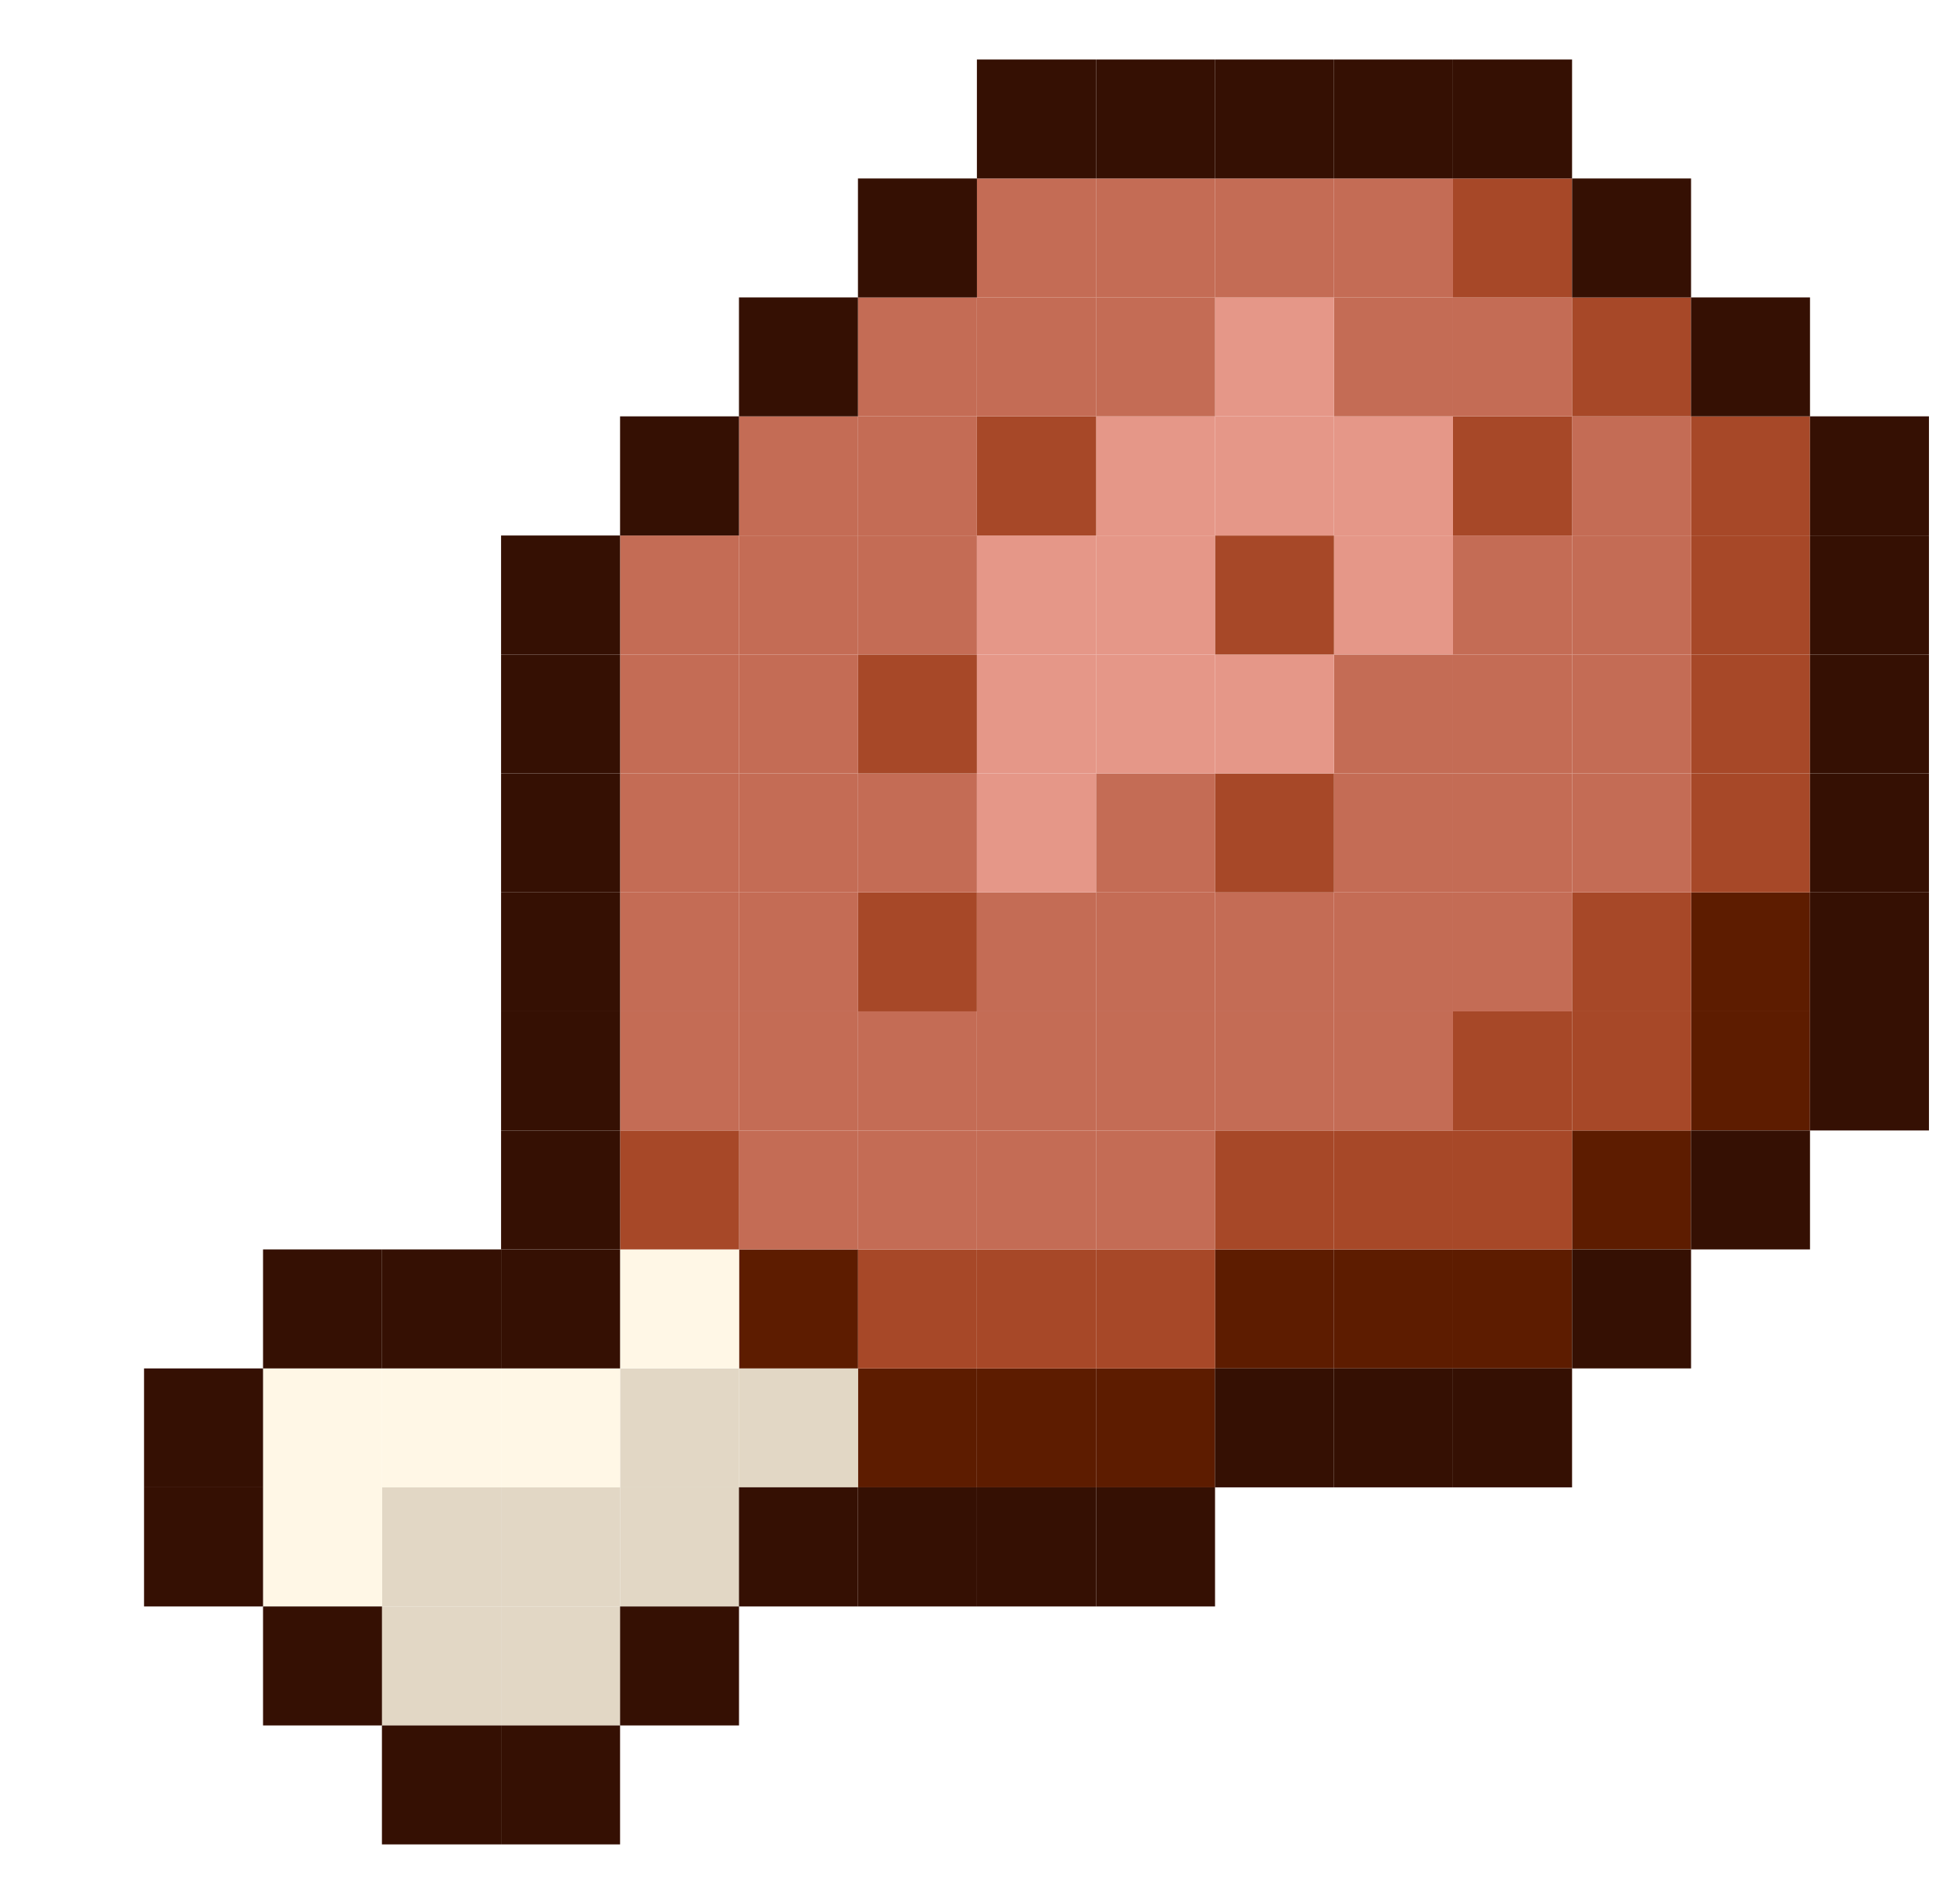 <svg width="39" height="38" viewBox="0 0 39 38" fill="none" xmlns="http://www.w3.org/2000/svg">
    <g clip-path="url(#clip0_1011_63881)">
        <path d="M36.126 20.185H33.751V22.563H36.126V20.185Z" fill="#5D1C00"/>
        <path d="M36.126 17.811H33.751V20.186H36.126V17.811Z" fill="#5D1C00"/>
        <path d="M36.126 15.437H33.751V17.811H36.126V15.437Z" fill="#A74828"/>
        <path d="M36.126 13.063H33.751V15.437H36.126V13.063Z" fill="#A74828"/>
        <path d="M36.126 10.688H33.751V13.063H36.126V10.688Z" fill="#A74828"/>
        <path d="M36.126 8.31H33.751V10.688H36.126V8.31Z" fill="#A74828"/>
        <path d="M33.752 22.563H31.377V24.937H33.752V22.563Z" fill="#5D1C00"/>
        <path d="M33.752 20.185H31.377V22.563H33.752V20.185Z" fill="#A74828"/>
        <path d="M33.752 17.811H31.377V20.186H33.752V17.811Z" fill="#A74828"/>
        <path d="M33.752 15.437H31.377V17.811H33.752V15.437Z" fill="#C46C55"/>
        <path d="M33.752 13.063H31.377V15.437H33.752V13.063Z" fill="#C46C55"/>
        <path d="M33.752 10.688H31.377V13.063H33.752V10.688Z" fill="#C46C55"/>
        <path d="M33.752 8.31H31.377V10.688H33.752V8.31Z" fill="#C46C55"/>
        <path d="M33.752 5.936H31.377V8.31H33.752V5.936Z" fill="#A74828"/>
        <path d="M31.377 24.937H28.999V27.312H31.377V24.937Z" fill="#5D1C00"/>
        <path d="M31.377 22.563H28.999V24.937H31.377V22.563Z" fill="#A74828"/>
        <path d="M31.377 20.185H28.999V22.563H31.377V20.185Z" fill="#A74828"/>
        <path d="M31.377 17.811H28.999V20.186H31.377V17.811Z" fill="#C46C55"/>
        <path d="M31.377 15.437H28.999V17.811H31.377V15.437Z" fill="#C46C55"/>
        <path d="M31.377 13.063H28.999V15.437H31.377V13.063Z" fill="#C46C55"/>
        <path d="M31.377 10.688H28.999V13.063H31.377V10.688Z" fill="#C46C55"/>
        <path d="M31.377 8.31H28.999V10.688H31.377V8.31Z" fill="#A74828"/>
        <path d="M31.377 5.936H28.999V8.31H31.377V5.936Z" fill="#C46C55"/>
        <path d="M31.377 3.562H28.999V5.937H31.377V3.562Z" fill="#A74828"/>
        <path d="M29 24.937H26.625V27.312H29V24.937Z" fill="#5D1C00"/>
        <path d="M29 22.563H26.625V24.937H29V22.563Z" fill="#A74828"/>
        <path d="M29 20.185H26.625V22.563H29V20.185Z" fill="#C46C55"/>
        <path d="M29 17.811H26.625V20.186H29V17.811Z" fill="#C46C55"/>
        <path d="M29 15.437H26.625V17.811H29V15.437Z" fill="#C46C55"/>
        <path d="M29 13.063H26.625V15.437H29V13.063Z" fill="#C46C55"/>
        <path d="M29 10.688H26.625V13.063H29V10.688Z" fill="#E59788"/>
        <path d="M29 8.31H26.625V10.688H29V8.31Z" fill="#E59788"/>
        <path d="M29 5.936H26.625V8.31H29V5.936Z" fill="#C46C55"/>
        <path d="M29 3.562H26.625V5.937H29V3.562Z" fill="#C46C55"/>
        <path d="M26.625 24.937H24.25V27.312H26.625V24.937Z" fill="#5D1C00"/>
        <path d="M26.625 22.563H24.25V24.937H26.625V22.563Z" fill="#A74828"/>
        <path d="M26.625 20.185H24.25V22.563H26.625V20.185Z" fill="#C46C55"/>
        <path d="M26.625 17.811H24.25V20.186H26.625V17.811Z" fill="#C46C55"/>
        <path d="M26.625 15.437H24.25V17.811H26.625V15.437Z" fill="#A74828"/>
        <path d="M26.625 13.063H24.25V15.437H26.625V13.063Z" fill="#E59788"/>
        <path d="M26.625 10.688H24.25V13.063H26.625V10.688Z" fill="#A74828"/>
        <path d="M26.625 8.31H24.25V10.688H26.625V8.31Z" fill="#E59788"/>
        <path d="M26.625 5.936H24.25V8.31H26.625V5.936Z" fill="#E59788"/>
        <path d="M26.625 3.562H24.25V5.937H26.625V3.562Z" fill="#C46C55"/>
        <path d="M24.251 27.312H21.876V29.686H24.251V27.312Z" fill="#5D1C00"/>
        <path d="M24.251 24.937H21.876V27.312H24.251V24.937Z" fill="#A74828"/>
        <path d="M24.251 22.563H21.876V24.937H24.251V22.563Z" fill="#C46C55"/>
        <path d="M24.251 20.185H21.876V22.563H24.251V20.185Z" fill="#C46C55"/>
        <path d="M24.251 17.811H21.876V20.186H24.251V17.811Z" fill="#C46C55"/>
        <path d="M24.251 15.437H21.876V17.811H24.251V15.437Z" fill="#C46C55"/>
        <path d="M24.251 13.063H21.876V15.437H24.251V13.063Z" fill="#E59788"/>
        <path d="M24.251 10.688H21.876V13.063H24.251V10.688Z" fill="#E59788"/>
        <path d="M24.251 8.31H21.876V10.688H24.251V8.31Z" fill="#E59788"/>
        <path d="M24.251 5.936H21.876V8.31H24.251V5.936Z" fill="#C46C55"/>
        <path d="M24.251 3.562H21.876V5.937H24.251V3.562Z" fill="#C46C55"/>
        <path d="M21.877 27.312H19.499V29.686H21.877V27.312Z" fill="#5D1C00"/>
        <path d="M21.877 24.937H19.499V27.312H21.877V24.937Z" fill="#A74828"/>
        <path d="M21.877 22.563H19.499V24.937H21.877V22.563Z" fill="#C46C55"/>
        <path d="M21.877 20.185H19.499V22.563H21.877V20.185Z" fill="#C46C55"/>
        <path d="M21.877 17.811H19.499V20.186H21.877V17.811Z" fill="#C46C55"/>
        <path d="M21.877 15.437H19.499V17.811H21.877V15.437Z" fill="#E59788"/>
        <path d="M21.877 13.063H19.499V15.437H21.877V13.063Z" fill="#E59788"/>
        <path d="M21.877 10.688H19.499V13.063H21.877V10.688Z" fill="#E59788"/>
        <path d="M21.877 8.31H19.499V10.688H21.877V8.31Z" fill="#A74828"/>
        <path d="M21.877 5.936H19.499V8.31H21.877V5.936Z" fill="#C46C55"/>
        <path d="M21.877 3.562H19.499V5.937H21.877V3.562Z" fill="#C46C55"/>
        <path d="M19.498 27.312H17.124V29.686H19.498V27.312Z" fill="#5D1C00"/>
        <path d="M19.498 24.937H17.124V27.312H19.498V24.937Z" fill="#A74828"/>
        <path d="M19.498 22.563H17.124V24.937H19.498V22.563Z" fill="#C46C55"/>
        <path d="M19.498 20.185H17.124V22.563H19.498V20.185Z" fill="#C46C55"/>
        <path d="M19.498 17.811H17.124V20.186H19.498V17.811Z" fill="#A74828"/>
        <path d="M19.498 15.437H17.124V17.811H19.498V15.437Z" fill="#C46C55"/>
        <path d="M19.498 13.063H17.124V15.437H19.498V13.063Z" fill="#A74828"/>
        <path d="M19.498 10.688H17.124V13.063H19.498V10.688Z" fill="#C46C55"/>
        <path d="M19.498 8.31H17.124V10.688H19.498V8.31Z" fill="#C46C55"/>
        <path d="M19.498 5.936H17.124V8.31H19.498V5.936Z" fill="#C46C55"/>
        <path d="M17.125 27.312H14.75V29.686H17.125V27.312Z" fill="#E2D7C5"/>
        <path d="M17.125 24.937H14.75V27.312H17.125V24.937Z" fill="#5D1C00"/>
        <path d="M17.125 22.563H14.75V24.937H17.125V22.563Z" fill="#C46C55"/>
        <path d="M17.125 20.185H14.75V22.563H17.125V20.185Z" fill="#C46C55"/>
        <path d="M17.125 17.811H14.75V20.186H17.125V17.811Z" fill="#C46C55"/>
        <path d="M17.125 15.437H14.75V17.811H17.125V15.437Z" fill="#C46C55"/>
        <path d="M17.125 13.063H14.75V15.437H17.125V13.063Z" fill="#C46C55"/>
        <path d="M17.125 10.688H14.75V13.063H17.125V10.688Z" fill="#C46C55"/>
        <path d="M17.125 8.31H14.75V10.688H17.125V8.31Z" fill="#C46C55"/>
        <path d="M14.751 29.685H12.376V32.063H14.751V29.685Z" fill="#E2D7C5"/>
        <path d="M14.751 27.312H12.376V29.686H14.751V27.312Z" fill="#E2D7C5"/>
        <path d="M14.751 24.937H12.376V27.312H14.751V24.937Z" fill="#FFF7E6"/>
        <path d="M14.751 22.563H12.376V24.937H14.751V22.563Z" fill="#A74828"/>
        <path d="M14.751 20.185H12.376V22.563H14.751V20.185Z" fill="#C46C55"/>
        <path d="M14.751 17.811H12.376V20.186H14.751V17.811Z" fill="#C46C55"/>
        <path d="M14.751 15.437H12.376V17.811H14.751V15.437Z" fill="#C46C55"/>
        <path d="M14.751 13.063H12.376V15.437H14.751V13.063Z" fill="#C46C55"/>
        <path d="M14.751 10.688H12.376V13.063H14.751V10.688Z" fill="#C46C55"/>
        <path d="M12.376 32.063H10.001V34.438H12.376V32.063Z" fill="#E2D7C5"/>
        <path d="M12.376 29.685H10.001V32.063H12.376V29.685Z" fill="#E2D7C5"/>
        <path d="M12.376 27.312H10.001V29.686H12.376V27.312Z" fill="#FFF7E6"/>
        <path d="M10.001 32.063H7.623V34.438H10.001V32.063Z" fill="#E2D7C5"/>
        <path d="M10.001 29.685H7.623V32.063H10.001V29.685Z" fill="#E2D7C5"/>
        <path d="M10.001 27.312H7.623V29.686H10.001V27.312Z" fill="#FFF7E6"/>
        <path d="M7.625 29.685H5.25V32.063H7.625V29.685Z" fill="#FFF7E6"/>
        <path d="M7.625 27.312H5.25V29.686H7.625V27.312Z" fill="#FFF7E6"/>
        <path d="M38.5 20.185H36.126V22.563H38.5V20.185Z" fill="#351003"/>
        <path d="M38.5 17.811H36.126V20.186H38.5V17.811Z" fill="#351003"/>
        <path d="M38.5 15.437H36.126V17.811H38.5V15.437Z" fill="#351003"/>
        <path d="M38.5 13.063H36.126V15.437H38.5V13.063Z" fill="#351003"/>
        <path d="M38.5 10.688H36.126V13.063H38.5V10.688Z" fill="#351003"/>
        <path d="M38.5 8.31H36.126V10.688H38.5V8.31Z" fill="#351003"/>
        <path d="M36.126 22.563H33.751V24.937H36.126V22.563Z" fill="#351003"/>
        <path d="M36.126 5.936H33.751V8.31H36.126V5.936Z" fill="#351003"/>
        <path d="M33.752 24.937H31.377V27.312H33.752V24.937Z" fill="#351003"/>
        <path d="M33.752 3.562H31.377V5.937H33.752V3.562Z" fill="#351003"/>
        <path d="M31.377 27.312H28.999V29.686H31.377V27.312Z" fill="#351003"/>
        <path d="M31.377 1.188H28.999V3.562H31.377V1.188Z" fill="#351003"/>
        <path d="M28.999 27.312H26.625V29.686H28.999V27.312Z" fill="#351003"/>
        <path d="M28.999 1.188H26.625V3.562H28.999V1.188Z" fill="#351003"/>
        <path d="M26.625 27.312H24.25V29.686H26.625V27.312Z" fill="#351003"/>
        <path d="M26.625 1.188H24.25V3.562H26.625V1.188Z" fill="#351003"/>
        <path d="M24.251 29.685H21.877V32.063H24.251V29.685Z" fill="#351003"/>
        <path d="M24.251 1.188H21.877V3.562H24.251V1.188Z" fill="#351003"/>
        <path d="M21.877 29.685H19.498V32.063H21.877V29.685Z" fill="#351003"/>
        <path d="M21.877 1.188H19.498V3.562H21.877V1.188Z" fill="#351003"/>
        <path d="M19.499 29.685H17.124V32.063H19.499V29.685Z" fill="#351003"/>
        <path d="M19.499 3.562H17.124V5.937H19.499V3.562Z" fill="#351003"/>
        <path d="M17.124 29.685H14.749V32.063H17.124V29.685Z" fill="#351003"/>
        <path d="M17.124 5.936H14.749V8.31H17.124V5.936Z" fill="#351003"/>
        <path d="M14.75 32.063H12.376V34.438H14.75V32.063Z" fill="#351003"/>
        <path d="M14.75 8.31H12.376V10.688H14.75V8.31Z" fill="#351003"/>
        <path d="M12.376 34.438H10.001V36.812H12.376V34.438Z" fill="#351003"/>
        <path d="M12.376 24.937H10.001V27.312H12.376V24.937Z" fill="#351003"/>
        <path d="M12.376 22.563H10.001V24.937H12.376V22.563Z" fill="#351003"/>
        <path d="M12.376 20.185H10.001V22.563H12.376V20.185Z" fill="#351003"/>
        <path d="M12.376 17.811H10.001V20.186H12.376V17.811Z" fill="#351003"/>
        <path d="M12.376 15.437H10.001V17.811H12.376V15.437Z" fill="#351003"/>
        <path d="M12.376 13.063H10.001V15.437H12.376V13.063Z" fill="#351003"/>
        <path d="M12.376 10.688H10.001V13.063H12.376V10.688Z" fill="#351003"/>
        <path d="M10.001 34.438H7.623V36.812H10.001V34.438Z" fill="#351003"/>
        <path d="M10.001 24.937H7.623V27.312H10.001V24.937Z" fill="#351003"/>
        <path d="M7.624 32.063H5.25V34.438H7.624V32.063Z" fill="#351003"/>
        <path d="M7.624 24.937H5.25V27.312H7.624V24.937Z" fill="#351003"/>
        <path d="M5.25 29.685H2.875V32.063H5.25V29.685Z" fill="#351003"/>
        <path d="M5.25 27.312H2.875V29.686H5.25V27.312Z" fill="#351003"/>
    </g>
    <defs>
        <clipPath id="clip0_1011_63881">
            <rect width="38" height="38" fill="white" transform="translate(0.5)"/>
        </clipPath>
    </defs>
</svg>
